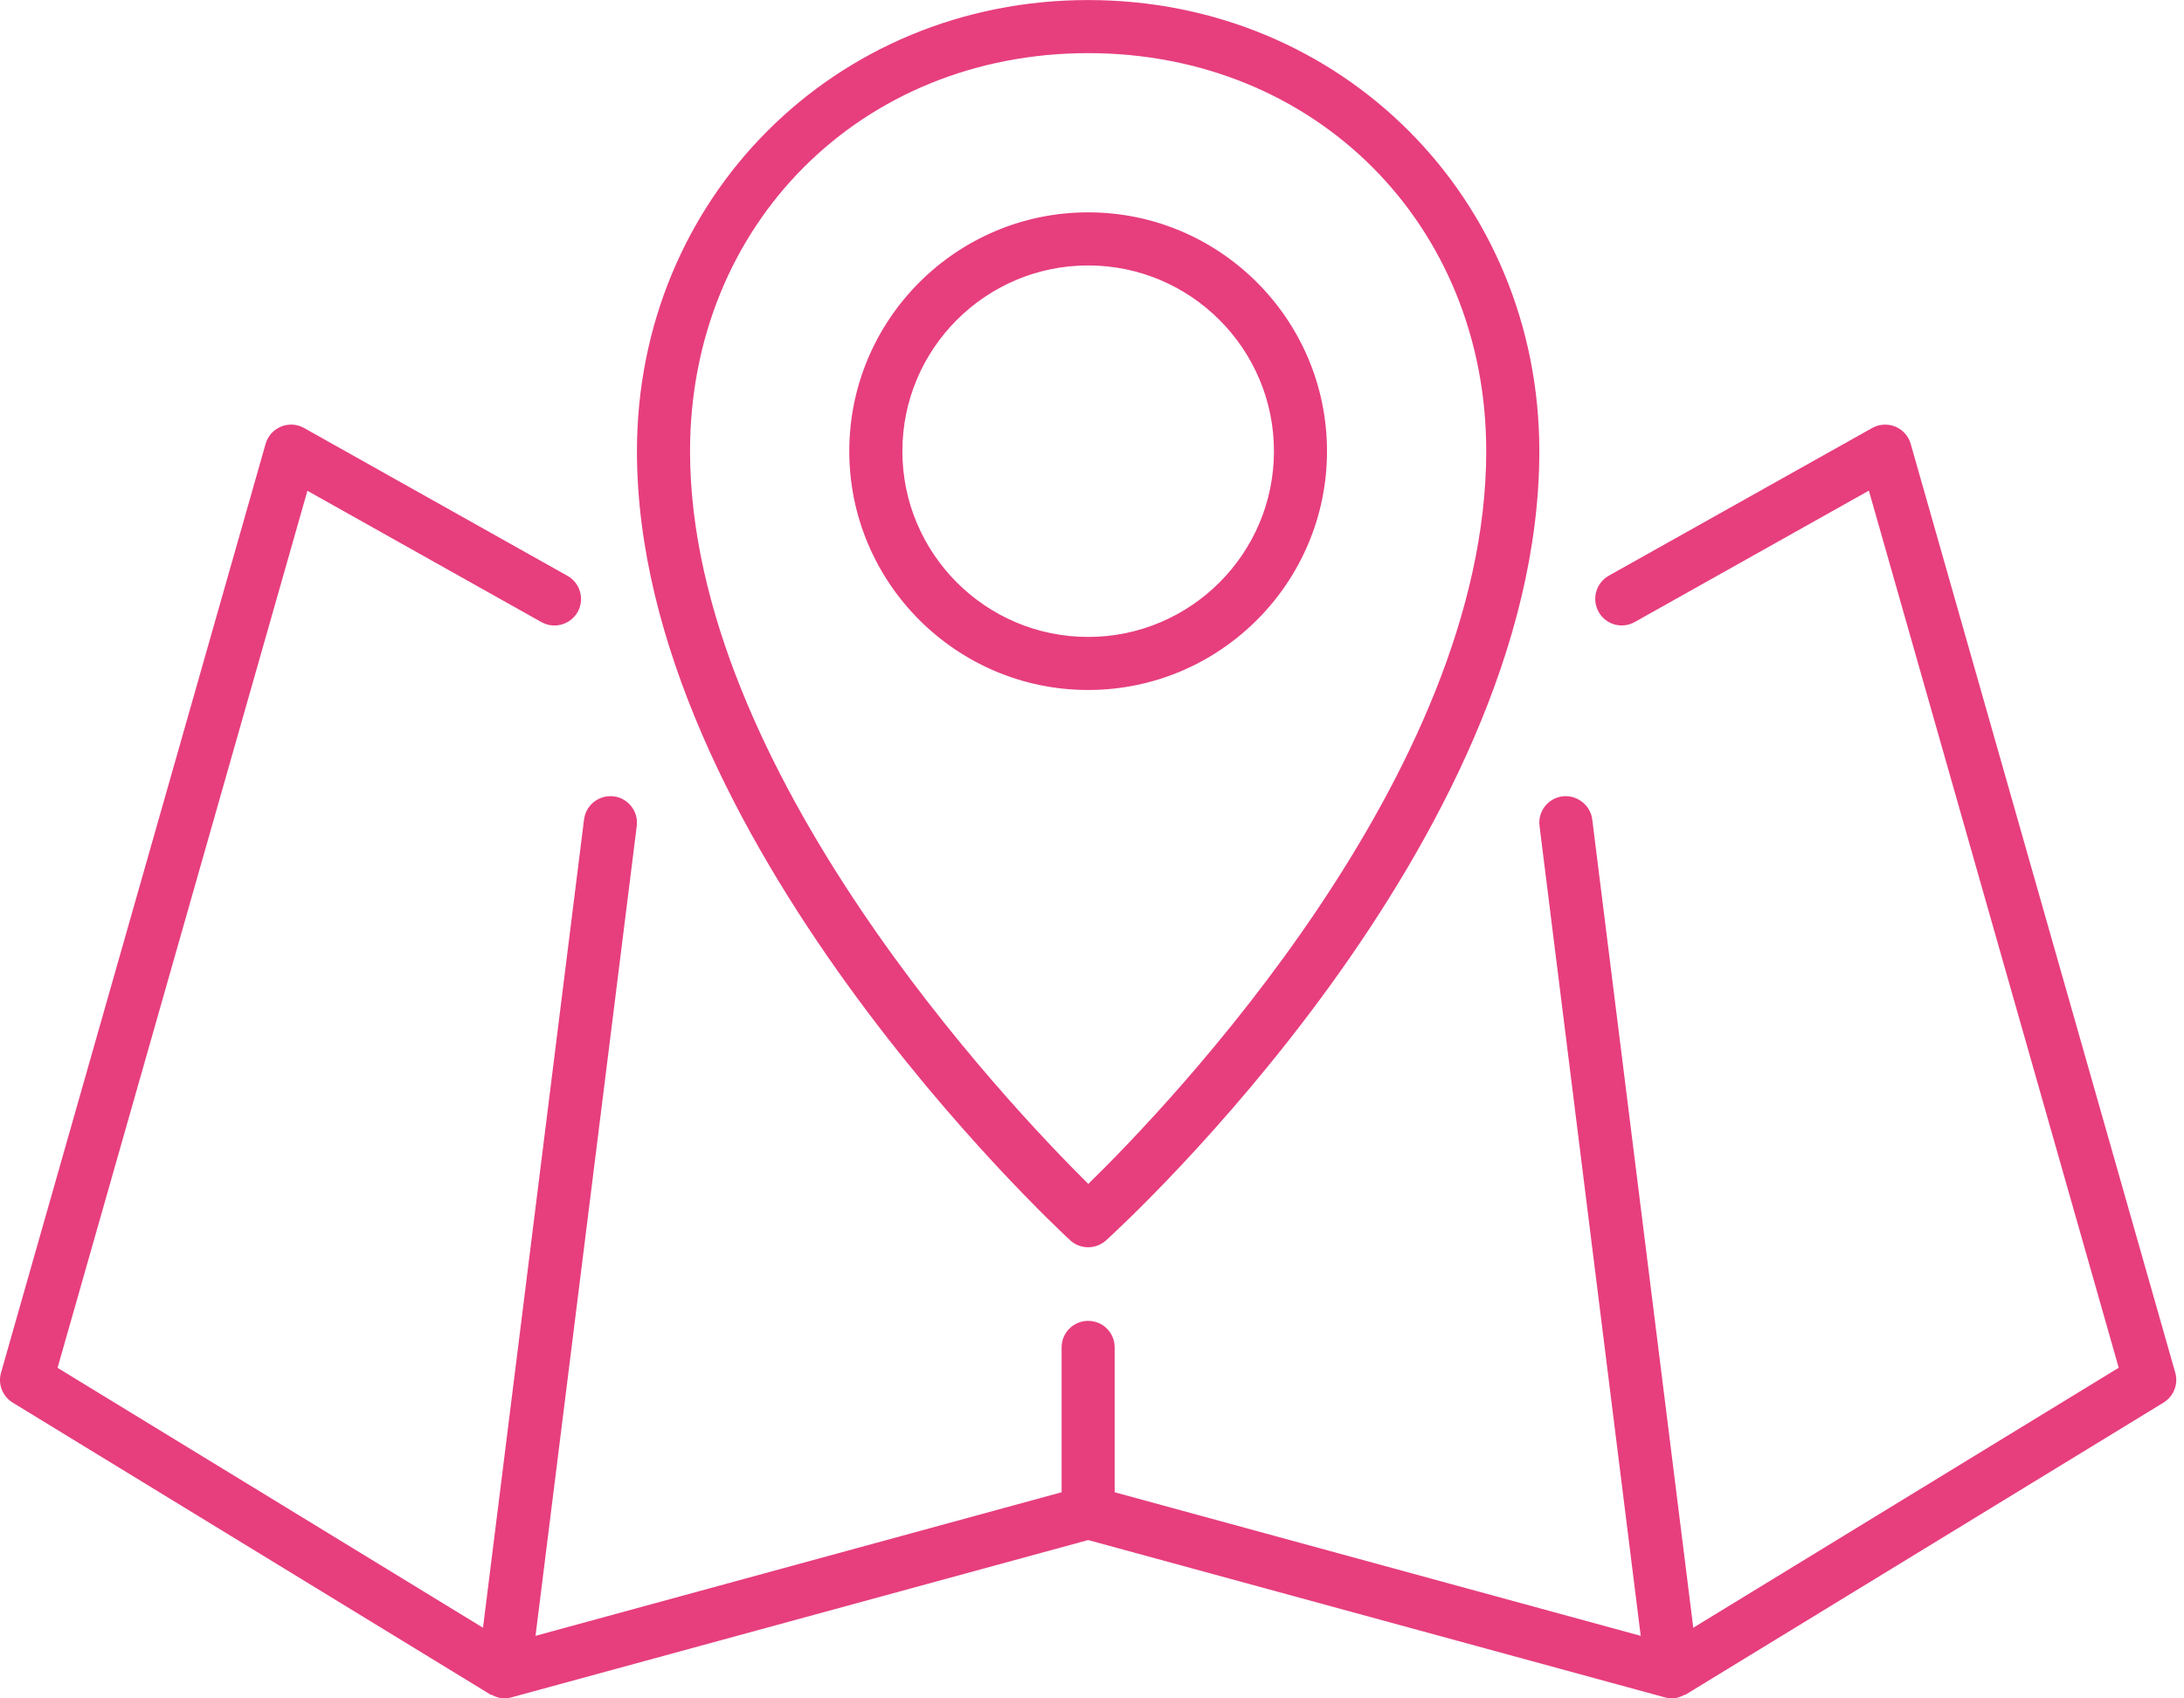 <svg width="45" height="35" viewBox="0 0 45 35" fill="none" xmlns="http://www.w3.org/2000/svg">
<path d="M10.104 34.92L0.262 28.905C0.052 28.777 -0.047 28.525 0.021 28.289L5.472 9.149C5.517 8.987 5.634 8.857 5.789 8.792C5.946 8.727 6.12 8.738 6.265 8.82L11.693 11.867C11.956 12.015 12.05 12.348 11.902 12.612C11.753 12.874 11.421 12.967 11.157 12.821L6.334 10.114L1.186 28.188L9.952 33.544L12.034 16.886C12.072 16.585 12.347 16.376 12.645 16.411C12.945 16.448 13.157 16.722 13.12 17.021L11.034 33.711L21.874 30.752V27.766C21.874 27.464 22.118 27.22 22.421 27.22C22.723 27.22 22.967 27.464 22.967 27.766V30.752L33.806 33.711L31.721 17.021C31.683 16.722 31.896 16.448 32.195 16.411C32.486 16.376 32.769 16.585 32.807 16.886L34.889 33.544L43.655 28.186L38.507 10.111L33.684 12.818C33.419 12.967 33.086 12.874 32.939 12.61C32.791 12.346 32.885 12.012 33.148 11.864L38.575 8.82C38.722 8.738 38.896 8.729 39.052 8.791C39.207 8.856 39.324 8.987 39.369 9.148L44.82 28.288C44.887 28.523 44.788 28.775 44.579 28.904L34.736 34.919C34.726 34.925 34.714 34.923 34.703 34.929C34.624 34.971 34.541 35 34.452 35C34.404 35 34.355 34.993 34.307 34.98L22.421 31.737L10.534 34.98C10.486 34.993 10.438 35 10.39 35C10.3 35 10.217 34.971 10.137 34.93C10.127 34.923 10.114 34.927 10.104 34.92ZM22.05 25.559C21.686 25.222 13.124 17.231 13.124 9.298C13.124 4.084 17.207 0.001 22.421 0.001C27.634 0.001 31.717 4.084 31.717 9.298C31.717 17.371 23.152 25.231 22.788 25.563C22.683 25.656 22.552 25.703 22.421 25.703C22.287 25.703 22.155 25.655 22.05 25.559ZM22.421 1.095C17.745 1.095 14.218 4.621 14.218 9.298C14.218 15.858 20.782 22.772 22.424 24.398C24.069 22.791 30.623 15.966 30.623 9.298C30.623 4.621 27.096 1.095 22.421 1.095ZM27.342 9.298C27.342 12.011 25.134 14.219 22.421 14.219C19.707 14.219 17.499 12.011 17.499 9.298C17.499 6.584 19.707 4.376 22.421 4.376C25.134 4.376 27.342 6.584 27.342 9.298ZM22.421 13.126C24.531 13.126 26.249 11.409 26.249 9.298C26.249 7.187 24.531 5.47 22.421 5.47C20.31 5.47 18.593 7.187 18.593 9.298C18.593 11.409 20.31 13.126 22.421 13.126Z" fill="#E73E7E"/>
</svg>
